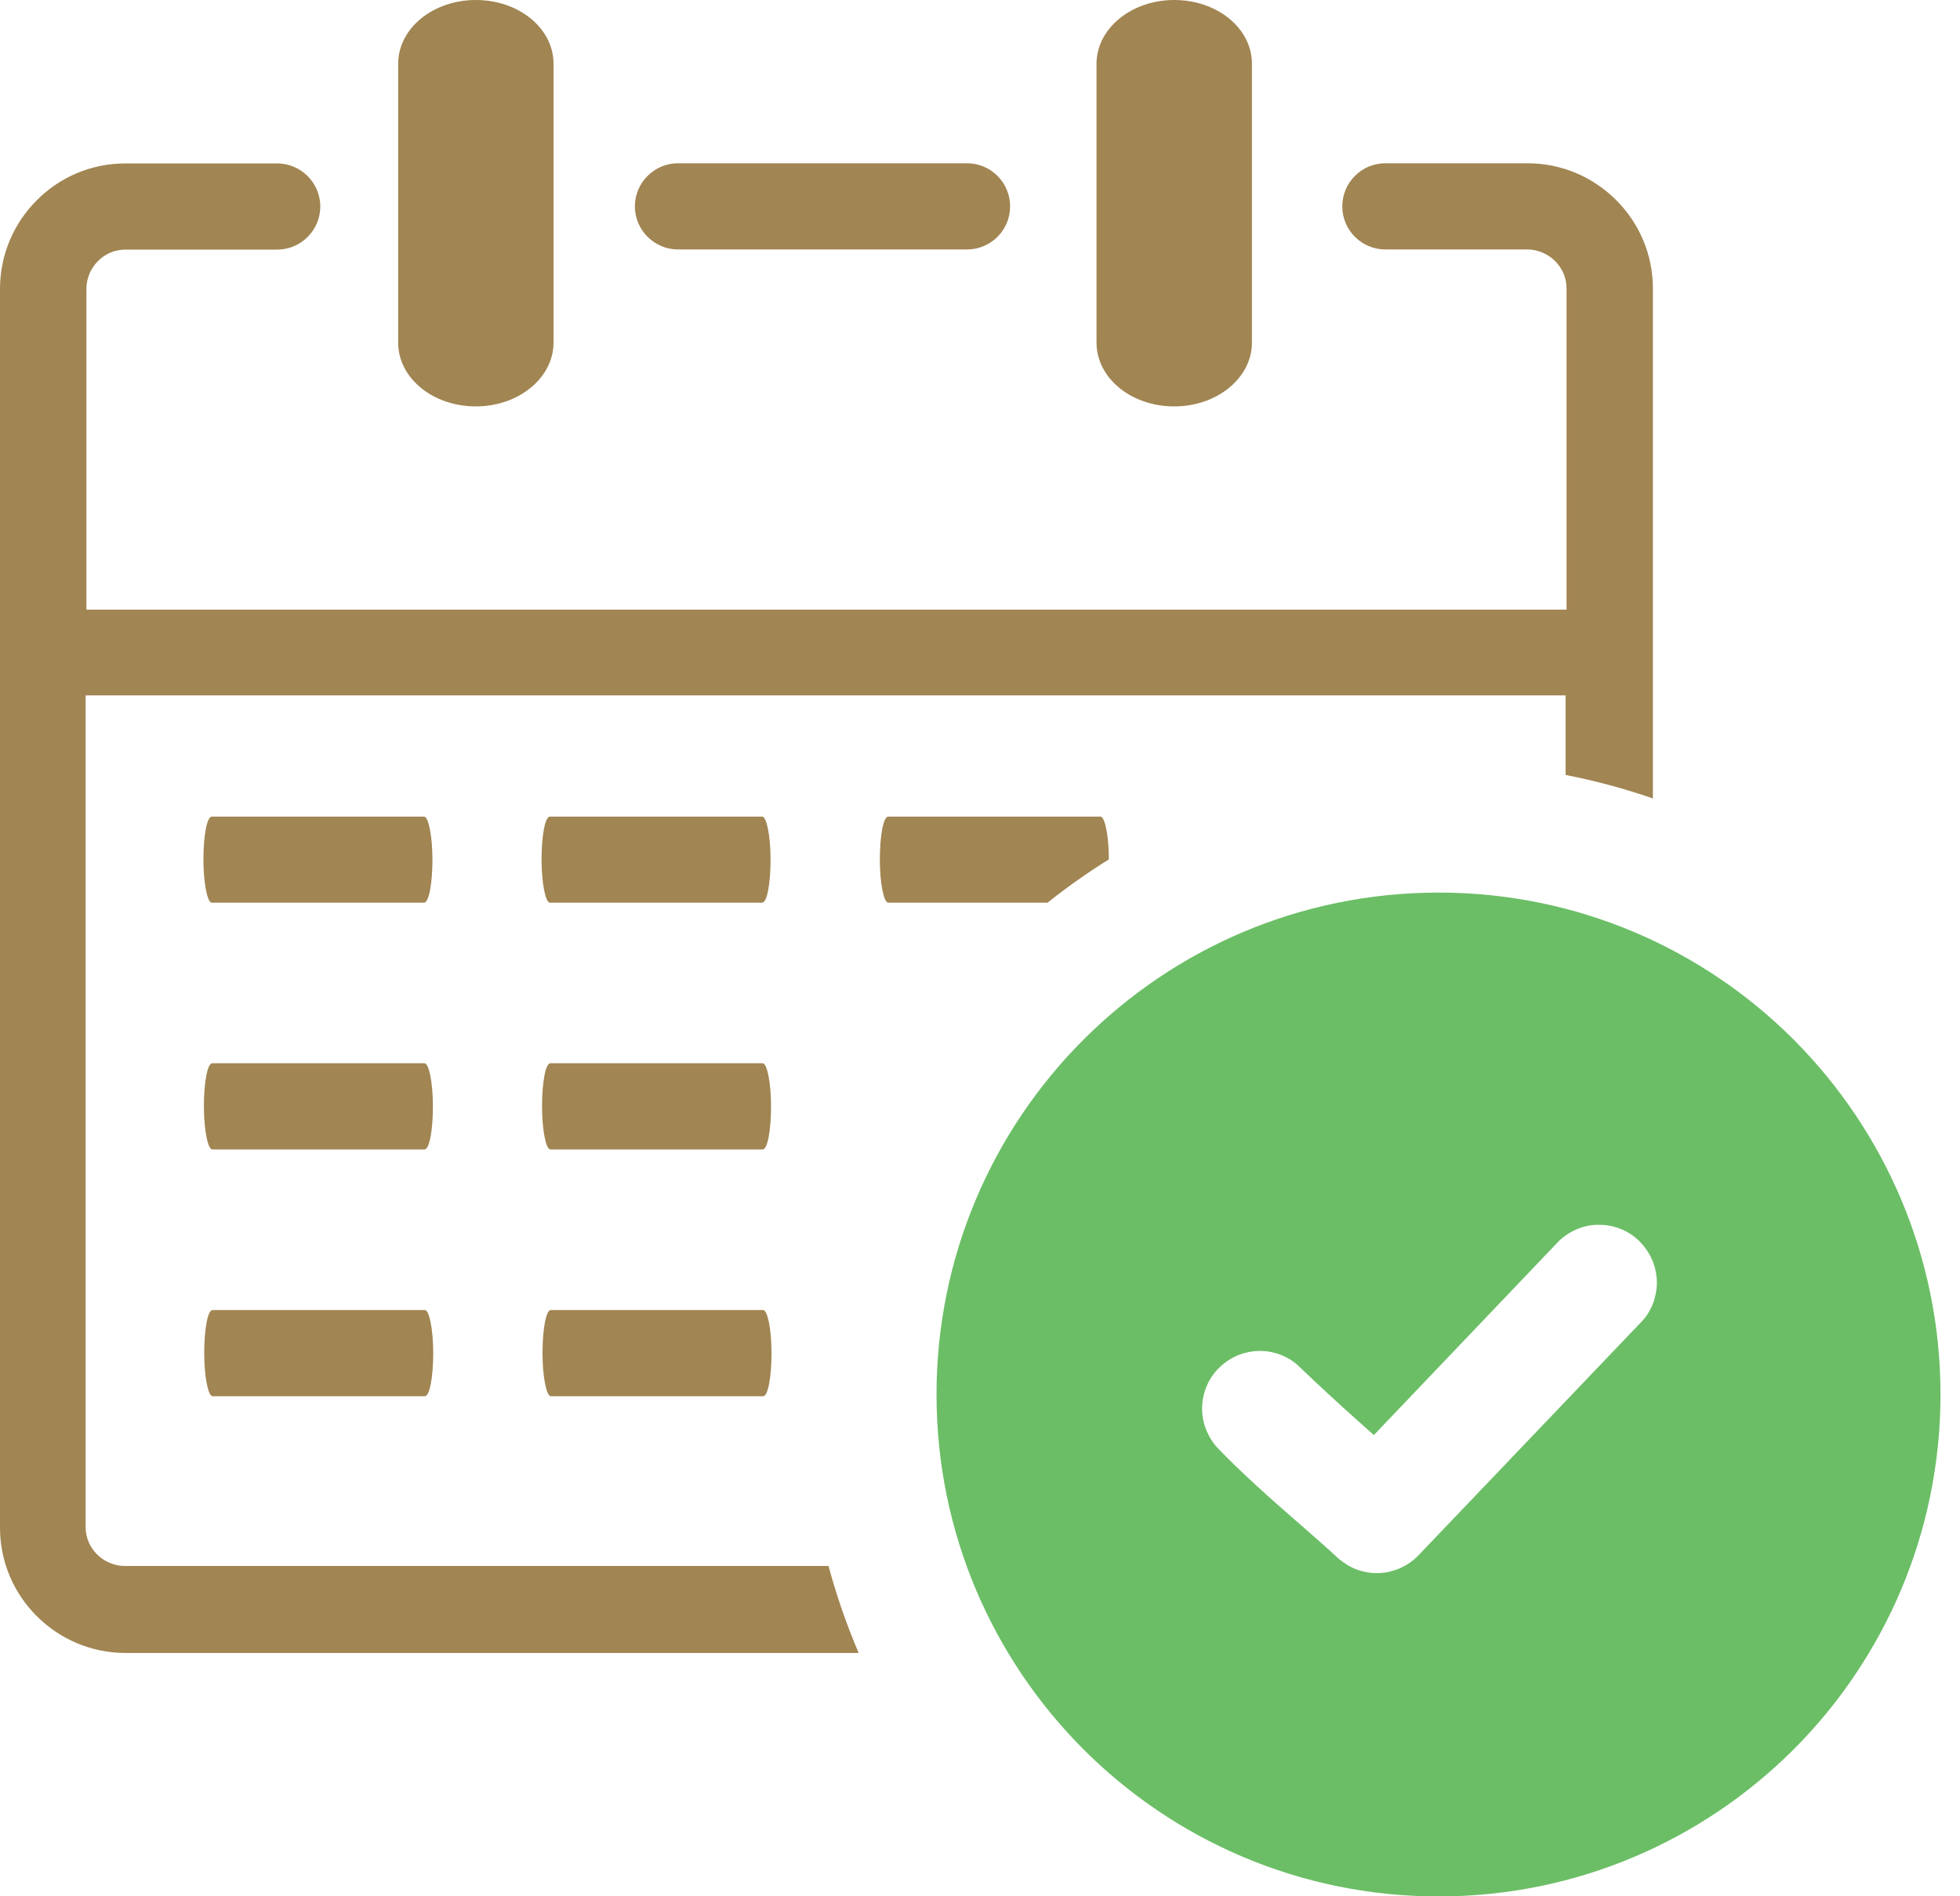 <svg width="62" height="60" viewBox="0 0 62 60" fill="none" xmlns="http://www.w3.org/2000/svg">
<g clip-path="url(#clip0_710_3866)">
<path d="M34.686 2.018C34.686 0.909 35.78 0 37.144 0C38.508 0 39.602 0.899 39.602 2.018V10.841C39.602 11.95 38.508 12.859 37.144 12.859C35.78 12.859 34.686 11.96 34.686 10.841V2.018ZM6.699 28.561C6.56 28.561 6.435 27.947 6.435 27.197C6.435 26.448 6.545 25.838 6.699 25.838H13.414C13.554 25.838 13.679 26.453 13.679 27.197C13.679 27.947 13.569 28.561 13.414 28.561H6.699ZM17.395 28.561C17.256 28.561 17.131 27.947 17.131 27.197C17.131 26.448 17.241 25.838 17.395 25.838H24.11C24.25 25.838 24.375 26.453 24.375 27.197C24.375 27.947 24.265 28.561 24.11 28.561H17.395ZM28.097 28.561C27.957 28.561 27.832 27.947 27.832 27.197C27.832 26.448 27.942 25.838 28.097 25.838H34.811C34.951 25.838 35.076 26.448 35.076 27.192C34.401 27.612 33.757 28.067 33.137 28.561H28.097ZM6.714 36.37C6.575 36.37 6.45 35.755 6.45 35.006C6.45 34.257 6.56 33.642 6.714 33.642H13.429C13.569 33.642 13.694 34.257 13.694 35.006C13.694 35.76 13.584 36.37 13.429 36.37H6.714ZM17.41 36.37C17.271 36.37 17.146 35.755 17.146 35.006C17.146 34.257 17.256 33.642 17.41 33.642H24.125C24.265 33.642 24.39 34.257 24.39 35.006C24.39 35.76 24.28 36.37 24.125 36.37H17.41ZM6.724 44.178C6.585 44.178 6.46 43.564 6.46 42.814C6.46 42.06 6.57 41.45 6.724 41.45H13.439C13.579 41.45 13.704 42.065 13.704 42.814C13.704 43.564 13.594 44.178 13.439 44.178H6.724ZM17.425 44.178C17.286 44.178 17.161 43.564 17.161 42.814C17.161 42.06 17.271 41.45 17.425 41.45H24.14C24.28 41.45 24.405 42.065 24.405 42.814C24.405 43.564 24.295 44.178 24.14 44.178H17.425ZM12.595 2.018C12.595 0.904 13.689 0 15.053 0C16.416 0 17.51 0.899 17.51 2.018V10.841C17.51 11.95 16.411 12.859 15.053 12.859C13.689 12.859 12.595 11.96 12.595 10.841V2.018ZM2.708 19.289H49.554V9.132C49.554 8.783 49.414 8.478 49.189 8.258C48.964 8.033 48.645 7.893 48.315 7.893H43.824C43.069 7.893 42.46 7.279 42.46 6.53C42.46 5.78 43.069 5.166 43.824 5.166H48.315C49.414 5.166 50.403 5.61 51.122 6.33C51.847 7.054 52.286 8.038 52.286 9.137V25.264C51.392 24.954 50.468 24.704 49.524 24.52V22.002H49.554H2.708V48.31C2.708 48.66 2.848 48.964 3.072 49.184C3.297 49.409 3.617 49.549 3.947 49.549H26.208C26.463 50.493 26.783 51.417 27.162 52.301H3.972C2.878 52.301 1.883 51.857 1.164 51.137C0.445 50.418 0 49.434 0 48.335V9.142C0 8.048 0.445 7.054 1.164 6.335C1.888 5.61 2.873 5.171 3.972 5.171H8.768C9.517 5.171 10.132 5.785 10.132 6.535C10.132 7.284 9.517 7.898 8.768 7.898H3.972C3.622 7.898 3.317 8.038 3.097 8.263C2.873 8.488 2.733 8.808 2.733 9.137V19.294L2.708 19.289ZM21.447 7.893C20.698 7.893 20.083 7.279 20.083 6.53C20.083 5.78 20.698 5.166 21.447 5.166H30.59C31.344 5.166 31.953 5.78 31.953 6.53C31.953 7.284 31.339 7.893 30.59 7.893H21.447Z" fill="#A18552"/>
<path fill-rule="evenodd" clip-rule="evenodd" d="M45.507 28.242C49.893 28.242 53.865 30.02 56.737 32.893C59.605 35.77 61.383 39.742 61.383 44.123C61.383 48.505 59.605 52.481 56.737 55.354C53.86 58.227 49.888 60.005 45.507 60.005C41.125 60.005 37.149 58.227 34.276 55.354C31.404 52.477 29.625 48.505 29.625 44.123C29.625 39.742 31.404 35.765 34.276 32.893C37.149 30.02 41.12 28.242 45.507 28.242ZM38.513 45.812C38.438 45.732 38.373 45.647 38.318 45.557C38.258 45.467 38.213 45.372 38.168 45.273C38.028 44.943 37.993 44.593 38.053 44.253C38.113 43.919 38.263 43.599 38.503 43.339L38.593 43.249C39.187 42.685 40.086 42.58 40.791 43.004C40.891 43.064 40.986 43.134 41.075 43.219L41.085 43.229C41.585 43.709 42.429 44.493 42.984 44.983L43.459 45.407L49.284 39.297C49.364 39.213 49.453 39.138 49.553 39.073C49.653 39.003 49.753 38.948 49.858 38.903C49.963 38.858 50.078 38.818 50.193 38.793C50.308 38.768 50.428 38.753 50.543 38.753H50.548C50.663 38.753 50.777 38.758 50.892 38.778C51.007 38.798 51.117 38.828 51.237 38.873C51.347 38.913 51.452 38.968 51.552 39.028C51.647 39.088 51.737 39.158 51.827 39.242L51.867 39.282C51.946 39.362 52.021 39.452 52.086 39.547C52.151 39.642 52.211 39.747 52.256 39.852C52.306 39.957 52.341 40.072 52.366 40.187C52.391 40.302 52.406 40.417 52.411 40.536V40.596C52.411 40.701 52.401 40.806 52.381 40.906C52.361 41.016 52.331 41.131 52.291 41.236C52.251 41.346 52.196 41.451 52.136 41.551C52.076 41.651 52.001 41.74 51.921 41.825L44.877 49.204C44.792 49.294 44.707 49.369 44.612 49.434C44.518 49.504 44.413 49.559 44.308 49.609C44.203 49.659 44.088 49.694 43.973 49.724C43.858 49.754 43.743 49.769 43.623 49.774H43.593C43.483 49.774 43.373 49.769 43.274 49.754L43.249 49.749C43.144 49.729 43.039 49.704 42.939 49.669C42.829 49.629 42.724 49.579 42.624 49.519L42.609 49.509C42.514 49.449 42.424 49.384 42.339 49.314L42.324 49.299C41.915 48.919 41.47 48.535 41.026 48.145C40.241 47.471 39.162 46.496 38.513 45.812Z" fill="#6BBE66"/>
</g>
<defs>
<clipPath id="clip0_710_3866">
<rect width="61.389" height="60" fill="white"/>
</clipPath>
</defs>
</svg>

